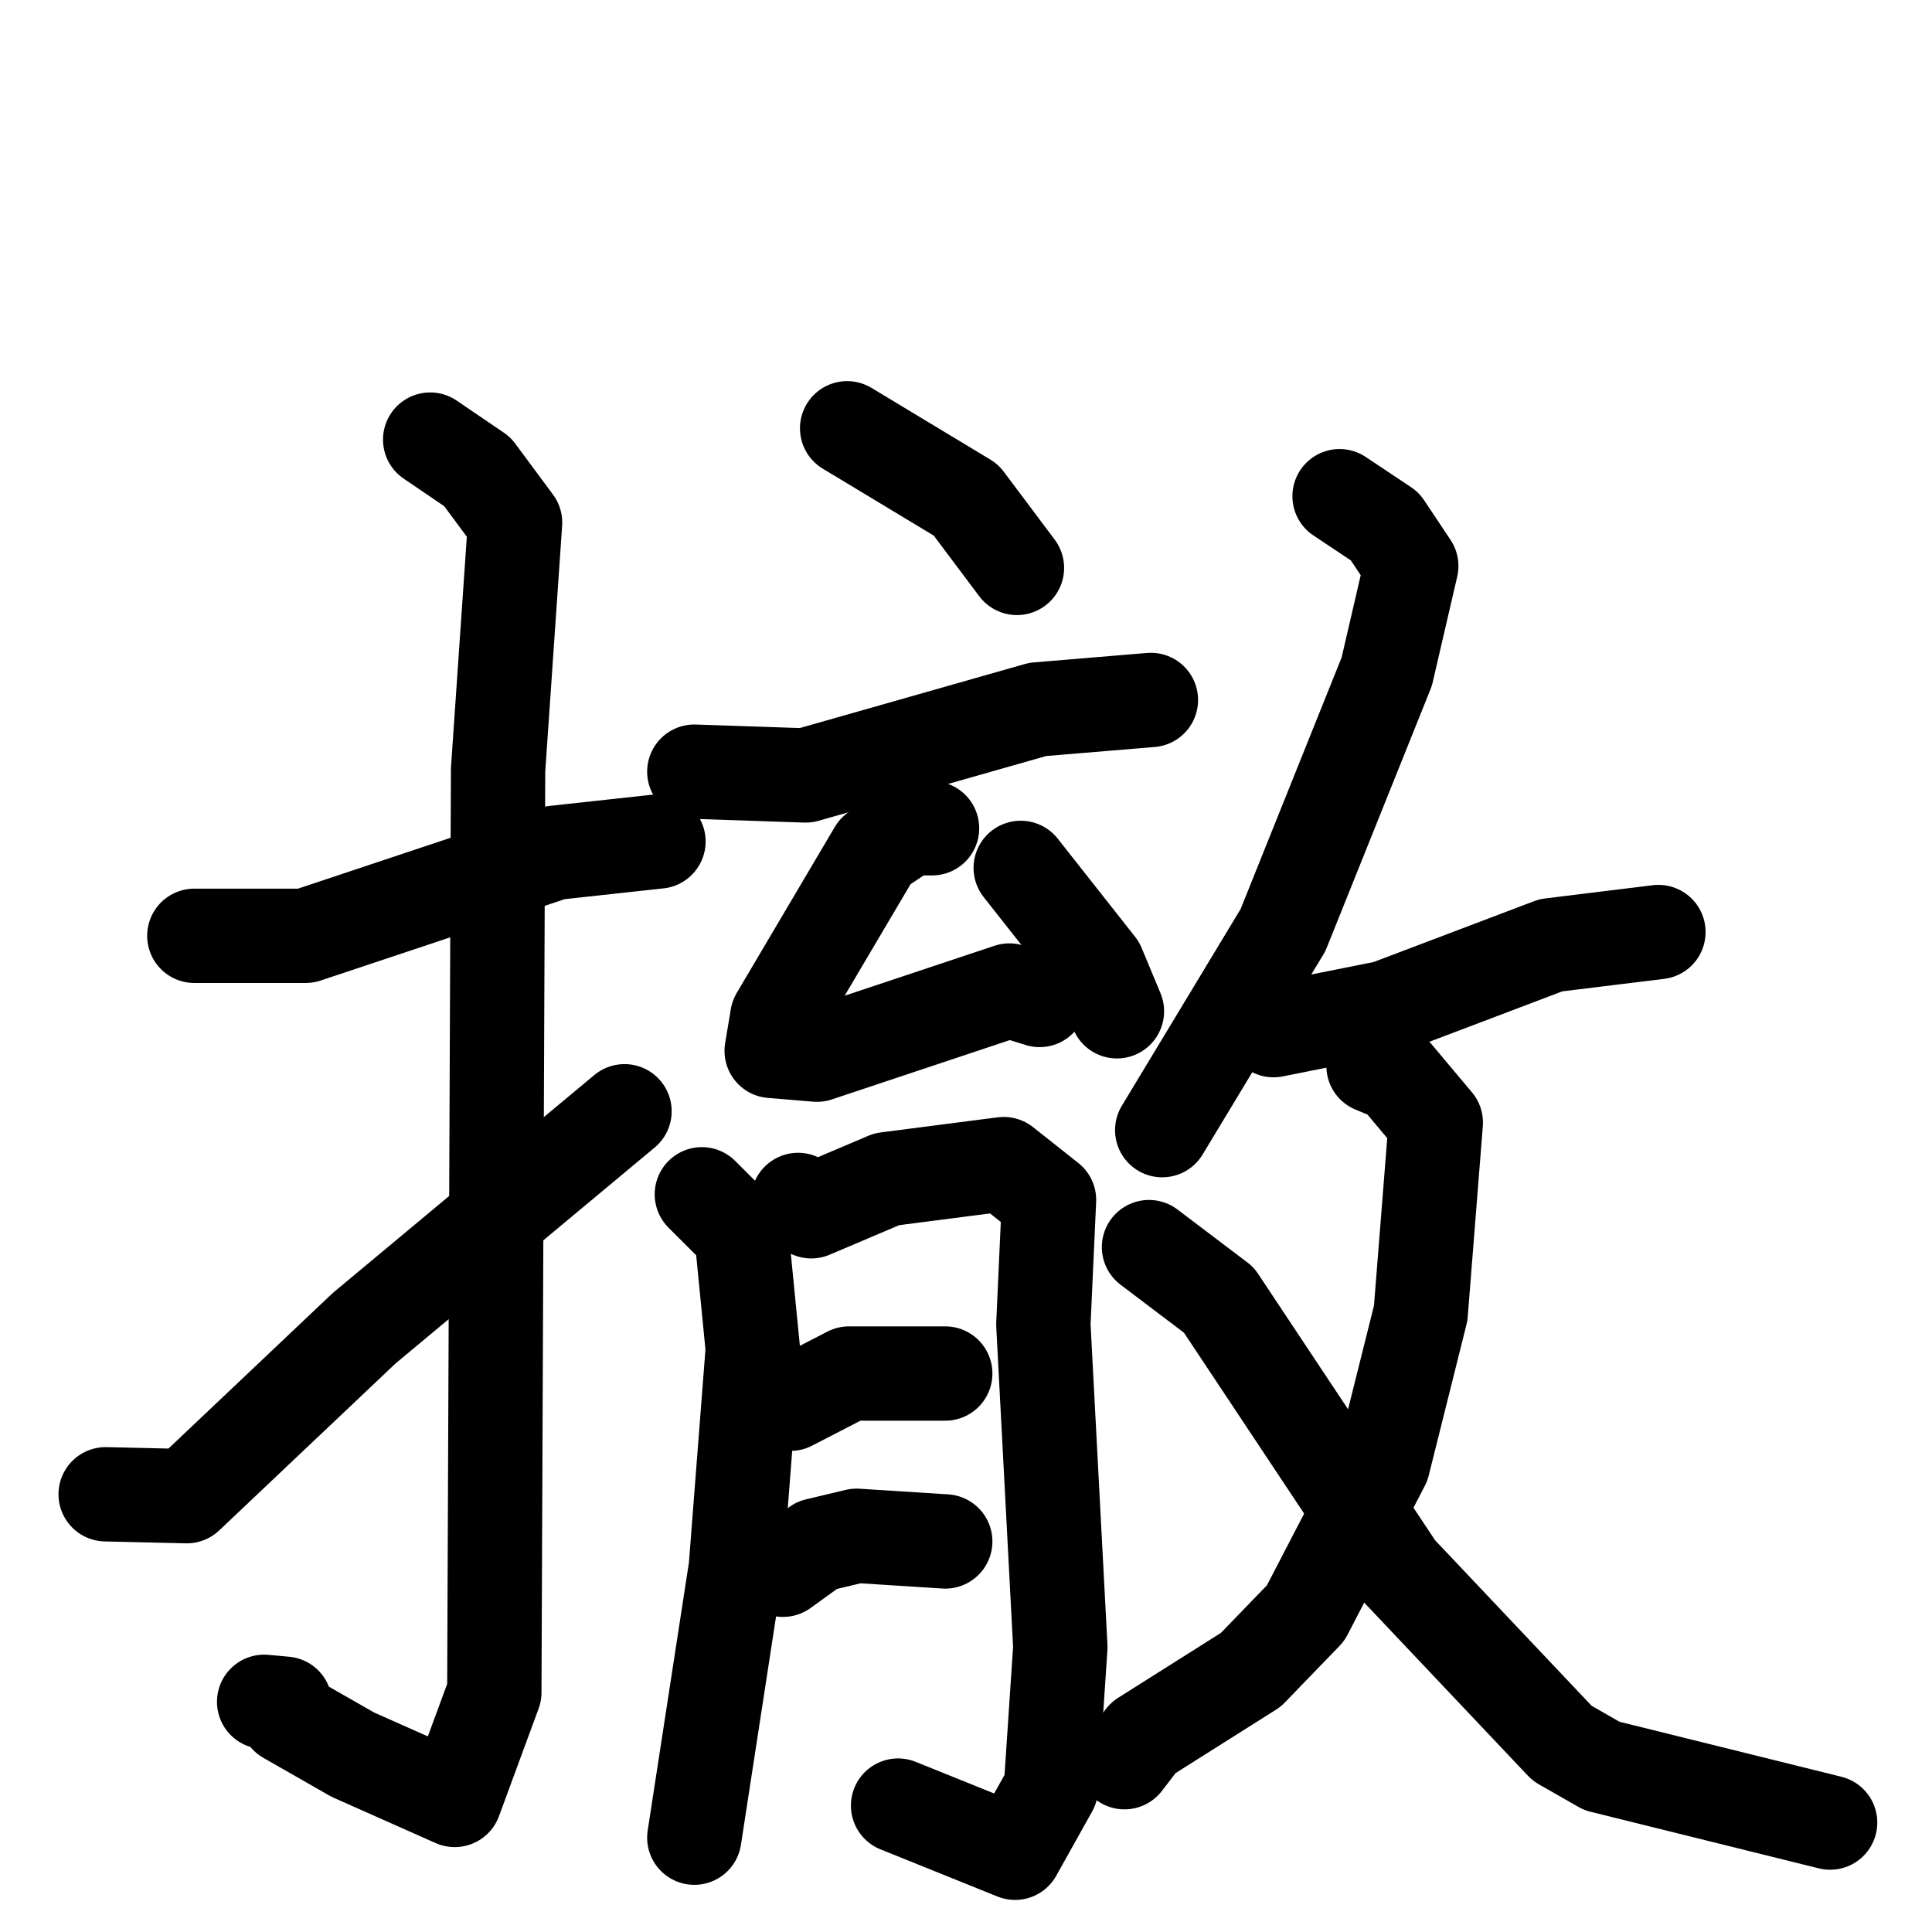 <svg xmlns="http://www.w3.org/2000/svg" viewBox="0 0 1024 1024">
  <g style="fill:none;stroke:#000000;stroke-width:50;stroke-linecap:round;stroke-linejoin:round;" transform="scale(1, 1) translate(0, 0)">
    <path d="M 103.0,496.0 L 162.0,496.0 L 294.0,452.0 L 349.0,446.0"/>
    <path d="M 228.0,233.0 L 253.0,250.0 L 273.0,277.0 L 264.0,408.0 L 262.0,897.0 L 241.0,954.0 L 187.0,930.0 L 152.0,910.0 L 151.0,903.0 L 140.0,902.0"/>
    <path d="M 56.0,792.0 L 99.0,793.0 L 193.0,704.0 L 331.0,589.0"/>
    <path d="M 449.0,227.0 L 512.0,265.0 L 539.0,301.0"/>
    <path d="M 368.0,409.0 L 427.0,411.0 L 550.0,376.0 L 610.0,371.0"/>
    <path d="M 494.0,439.0 L 482.0,439.0 L 464.0,451.0 L 412.0,539.0 L 409.0,557.0 L 433.0,559.0 L 535.0,525.0 L 551.0,530.0"/>
    <path d="M 541.0,460.0 L 582.0,512.0 L 592.0,536.0"/>
    <path d="M 372.0,633.0 L 393.0,654.0 L 399.0,715.0 L 390.0,831.0 L 368.0,974.0"/>
    <path d="M 423.0,636.0 L 430.0,642.0 L 470.0,625.0 L 532.0,617.0 L 556.0,636.0 L 553.0,702.0 L 562.0,873.0 L 557.0,948.0 L 538.0,982.0 L 476.0,957.0"/>
    <path d="M 419.0,744.0 L 450.0,728.0 L 501.0,728.0"/>
    <path d="M 415.0,832.0 L 433.0,819.0 L 454.0,814.0 L 501.0,817.0"/>
    <path d="M 710.0,263.0 L 734.0,279.0 L 748.0,300.0 L 735.0,356.0 L 680.0,493.0 L 616.0,599.0"/>
    <path d="M 675.0,546.0 L 735.0,534.0 L 822.0,501.0 L 879.0,494.0"/>
    <path d="M 728.0,565.0 L 740.0,570.0 L 761.0,595.0 L 753.0,696.0 L 733.0,776.0 L 692.0,855.0 L 663.0,885.0 L 606.0,921.0 L 596.0,934.0"/>
    <path d="M 609.0,661.0 L 646.0,689.0 L 741.0,832.0 L 828.0,924.0 L 849.0,936.0 L 970.0,966.0"/>
  </g>
</svg>
